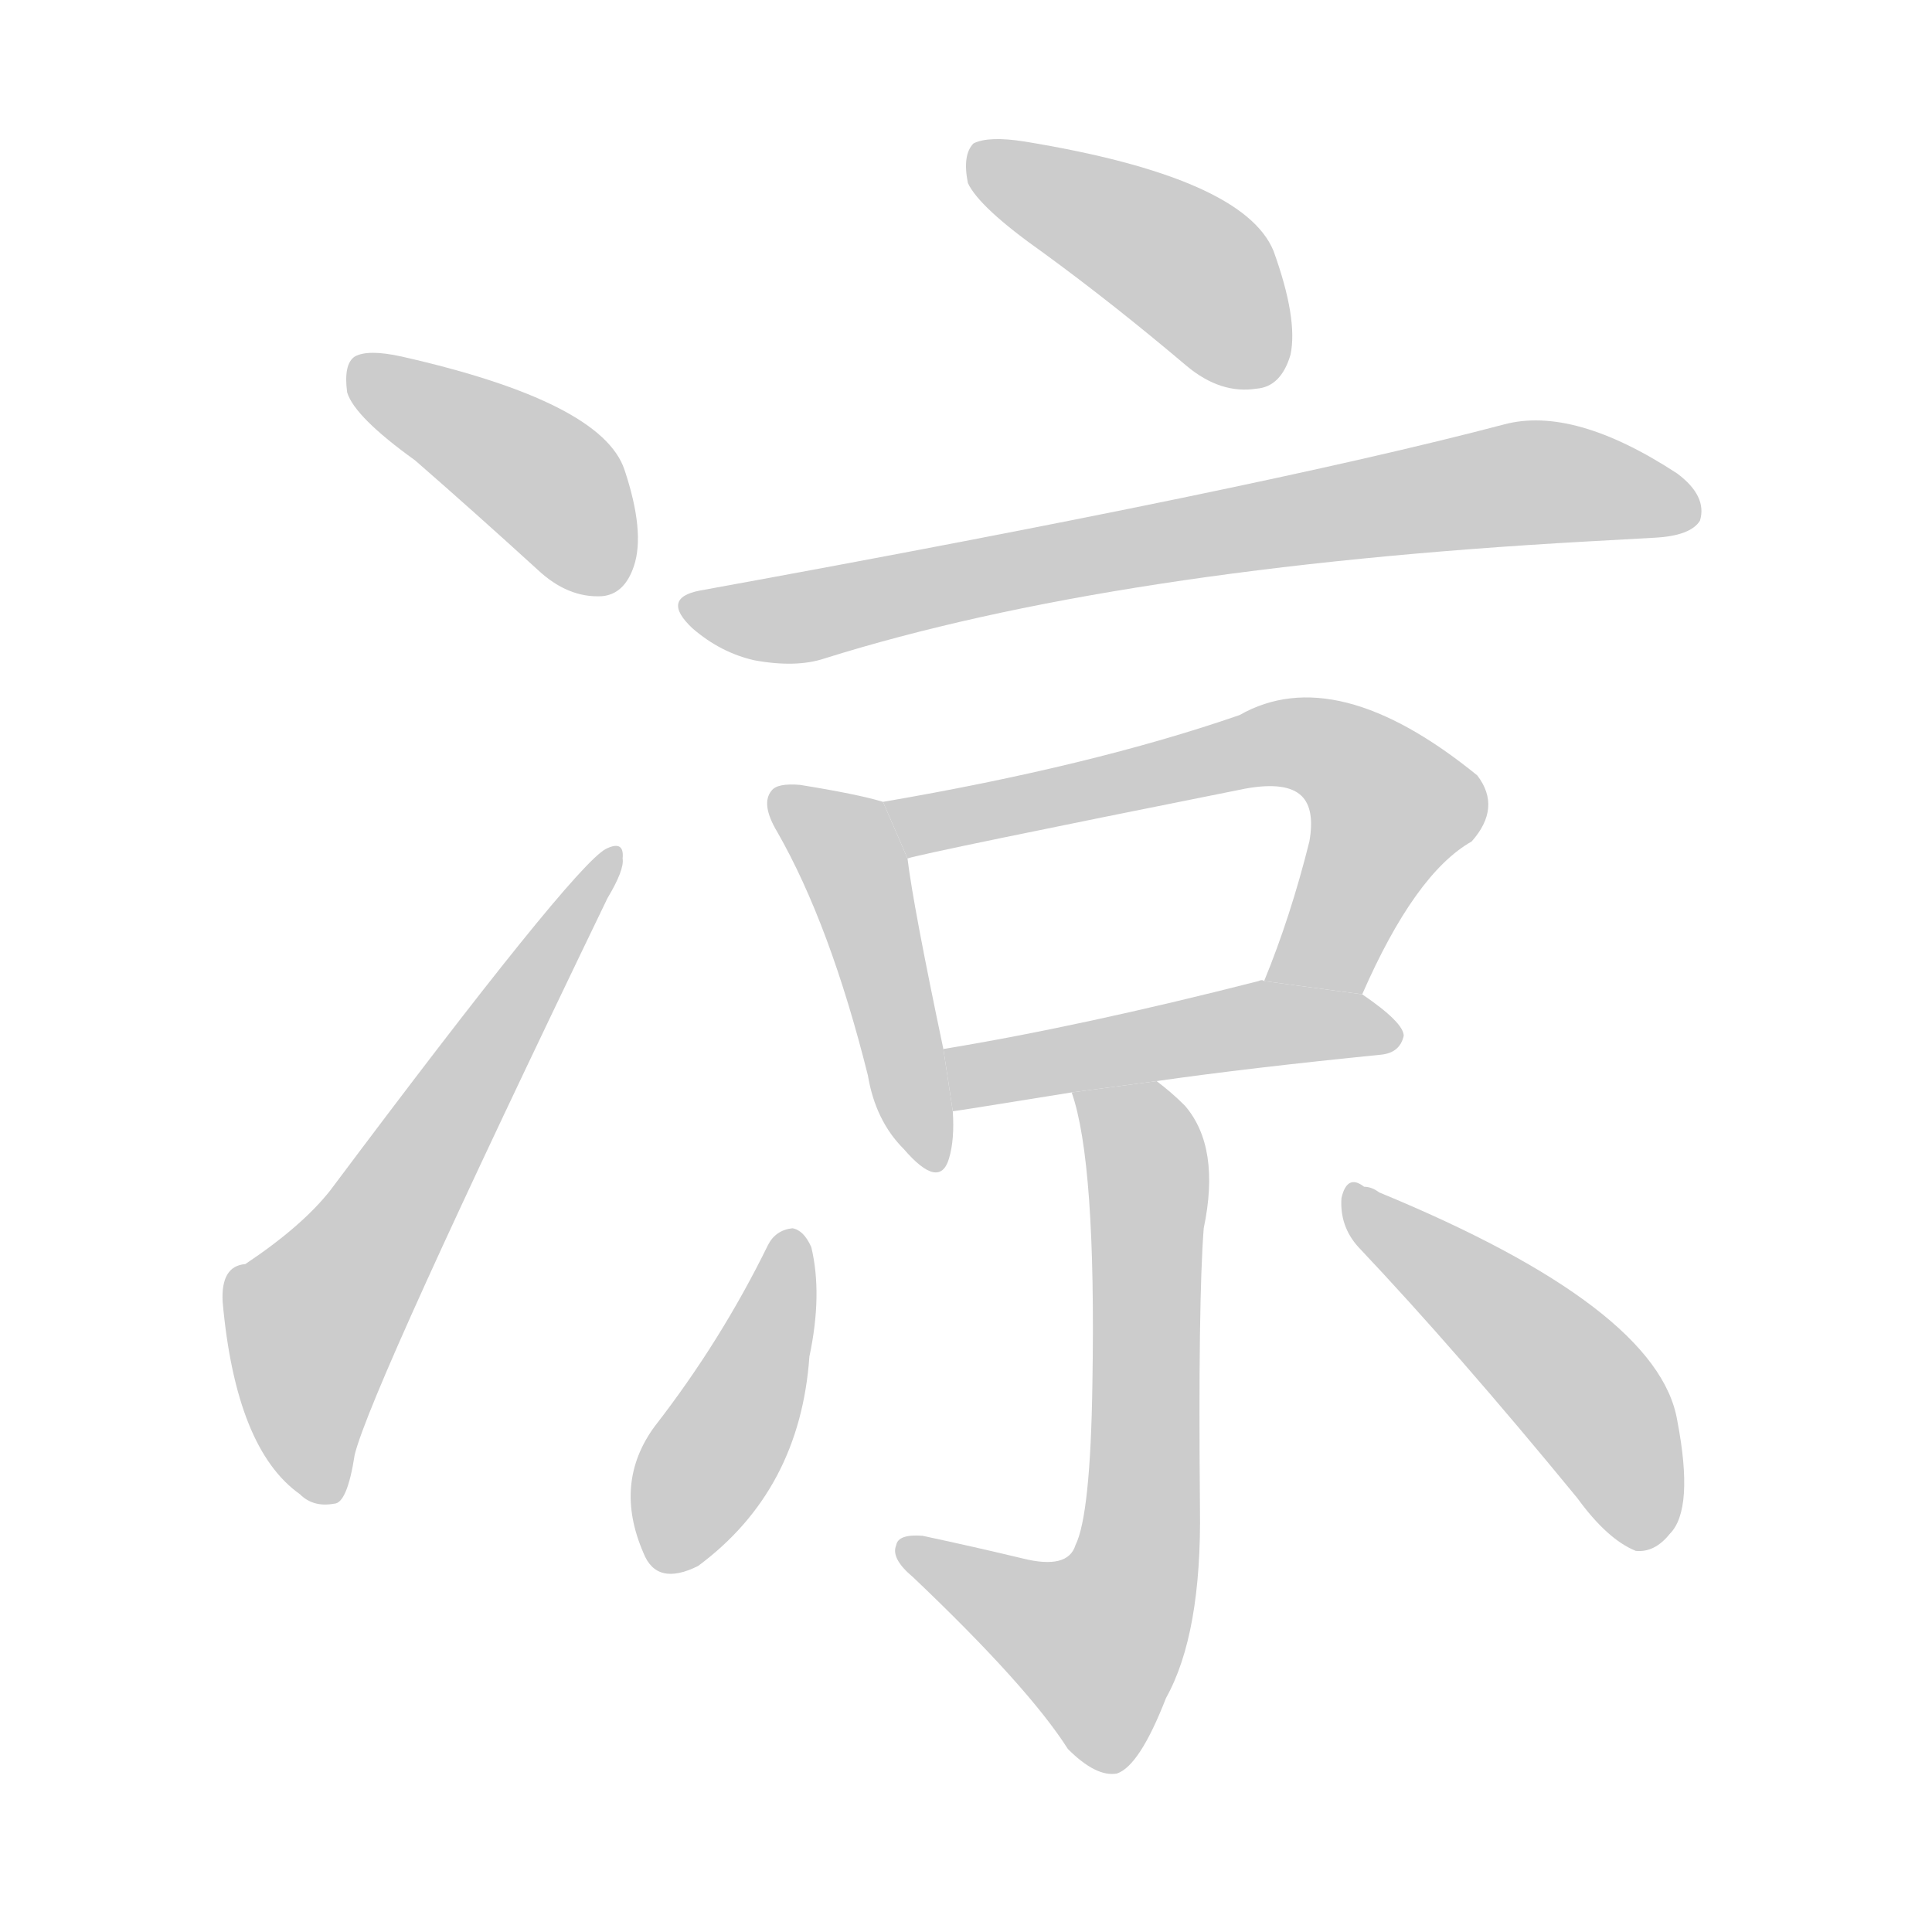 <!--
AnimCJK 2016-2017 Copyright Francois Mizessyn, http://gooo.free.fr/animCJK/
Derived from:
    MakeMeAHanzi project - https://github.com/skishore/makemeahanzi
    Arphic PL KaitiM GB - https://apps.ubuntu.com/cat/applications/precise/fonts-arphic-gkai00mp/
    Arphic PL UKai - https://apps.ubuntu.com/cat/applications/fonts-arphic-ukai/
You can redistribute and/or modify this file under the terms of the Arphic Public License
as published by Arphic Technology Co., Ltd.
You should have received a copy of this license (the directory "APL") along with this file;
if not, see http://ftp.gnu.org/non-gnu/chinese-fonts-truetype/LICENSE.
-->
<svg id="z20937" class="acjk" version="1.1" viewBox="0 0 1024 1024" xmlns="http://www.w3.org/2000/svg" xmlns:xlink="http://www.w3.org/1999/xlink">
<style>
<![CDATA[
@keyframes z20937k {
	from {
		stroke:#c00;
		stroke-dashoffset:3000;
	}
	75% {
		stroke:#c00;
		stroke-dashoffset:0;
	}
	to {
		stroke:#000;
	}
}
#z20937 path[clip-path] {
	animation:z20937k 1s linear both;
	stroke-dasharray:3000;
	stroke-width:128;
	stroke-linecap:round;
	fill:none;
}
#z20937 path[clip-path="url(#z20937c1)"] {animation-delay:1s;}
#z20937 path[clip-path="url(#z20937c2)"] {animation-delay:2s;}
#z20937 path[clip-path="url(#z20937c3)"] {animation-delay:3s;}
#z20937 path[clip-path="url(#z20937c4)"] {animation-delay:4s;}
#z20937 path[clip-path="url(#z20937c5)"] {animation-delay:5s;}
#z20937 path[clip-path="url(#z20937c6)"] {animation-delay:6s;}
#z20937 path[clip-path="url(#z20937c7)"] {animation-delay:7s;}
#z20937 path[clip-path="url(#z20937c8)"] {animation-delay:8s;}
#z20937 path[clip-path="url(#z20937c9)"] {animation-delay:9s;}
#z20937 path[clip-path="url(#z20937c10)"] {animation-delay:10s;}
#z20937 path {fill:#ccc;}
]]>
</style>
<path id="z20937d1" d="M220 244Q251 271 285 302Q301 317 319 316Q331 315 336 300Q342 282 331 249Q319 213 213 189Q195 185 188 189Q182 193 184 208Q188 221 220 244 Z"/>
<path id="z20937d2" d="M130 670Q117 671 118 690Q125 768 159 792Q166 799 177 797Q184 797 188 771Q197 735 322 476Q331 461 330 455Q331 445 321 450Q303 460 175 631Q160 650 130 670 Z"/>
<path id="z20937d3" d="M553 134Q590 161 629 194Q647 209 666 206Q679 205 684 188Q688 169 675 133Q659 94 543 75Q524 72 516 76Q510 82 513 97Q519 110 553 134 Z"/>
<path id="z20937d4" d="M371 313Q350 317 367 333Q382 346 400 350Q422 354 437 349Q590 301 841 287Q859 286 877 285Q896 284 901 276Q905 263 889 251Q834 215 797 225Q668 259 371 313 Z"/>
<path id="z20937d5" d="M468 425Q455 421 424 416Q412 415 409 419Q403 426 412 441Q440 490 460 570Q464 594 479 609Q498 631 503 614Q506 604 505 589L500 556Q484 480 481 455L468 425 Z"/>
<path id="z20937d6" d="M722 527Q750 463 780 446Q796 428 783 411Q708 350 657 379Q579 406 468 425L481 455Q490 452 660 418Q682 414 690 422Q697 429 694 446Q684 486 670 520L722 527 Z"/>
<path id="z20937d7" d="M505 589Q506 589 568 579L613 573Q662 566 732 559Q742 558 744 549Q744 542 722 527L670 520Q669 519 667 520Q573 544 500 556L505 589 Z"/>
<path id="z20937d8" d="M568 579Q581 616 579 733Q578 803 570 819Q566 832 542 826Q517 820 489 814Q476 813 475 819Q472 826 484 836Q545 894 566 927Q581 942 592 940Q604 936 618 900Q637 866 636 799Q635 690 638 651Q647 608 628 586Q621 579 613 573L568 579 Z"/>
<path id="z20937d9" d="M407 660Q382 711 347 756Q325 786 341 823Q348 841 370 830Q424 790 429 719Q436 686 430 661Q426 652 420 651Q411 652 407 660 Z"/>
<path id="z20937d10" d="M720 661Q772 716 836 794Q852 816 867 822Q877 823 885 813Q898 800 889 753Q879 693 731 632Q727 629 723 629Q714 622 711 635Q710 650 720 661 Z"/>
<defs>
	<clipPath id="z20937c1"><use xlink:href="#z20937d1"/></clipPath>
	<clipPath id="z20937c2"><use xlink:href="#z20937d2"/></clipPath>
	<clipPath id="z20937c3"><use xlink:href="#z20937d3"/></clipPath>
	<clipPath id="z20937c4"><use xlink:href="#z20937d4"/></clipPath>
	<clipPath id="z20937c5"><use xlink:href="#z20937d5"/></clipPath>
	<clipPath id="z20937c6"><use xlink:href="#z20937d6"/></clipPath>
	<clipPath id="z20937c7"><use xlink:href="#z20937d7"/></clipPath>
	<clipPath id="z20937c8"><use xlink:href="#z20937d8"/></clipPath>
	<clipPath id="z20937c9"><use xlink:href="#z20937d9"/></clipPath>
	<clipPath id="z20937c10"><use xlink:href="#z20937d10"/></clipPath>
</defs>
<path pathLength="2999" clip-path="url(#z20937c1)" d="M188 200L292 258L319 312"/>
<path pathLength="2999" clip-path="url(#z20937c2)" d="M173 794L166 692L324 456"/>
<path pathLength="2999" clip-path="url(#z20937c3)" d="M517 81L635 146L670 201"/>
<path pathLength="2999" clip-path="url(#z20937c4)" d="M373 324L805 256L896 261"/>
<path pathLength="2999" clip-path="url(#z20937c5)" d="M415 425L452 458L494 613"/>
<path pathLength="2999" clip-path="url(#z20937c6)" d="M478 431L696 394L741 433L685 521"/>
<path pathLength="2999" clip-path="url(#z20937c7)" d="M508 562L736 549"/>
<path pathLength="2999" clip-path="url(#z20937c8)" d="M576 585L609 629L599 845L570 883L481 825"/>
<path pathLength="2999" clip-path="url(#z20937c9)" d="M419 657L351 830"/>
<path pathLength="2999" clip-path="url(#z20937c10)" d="M718 637L843 743L876 817"/>
</svg>
